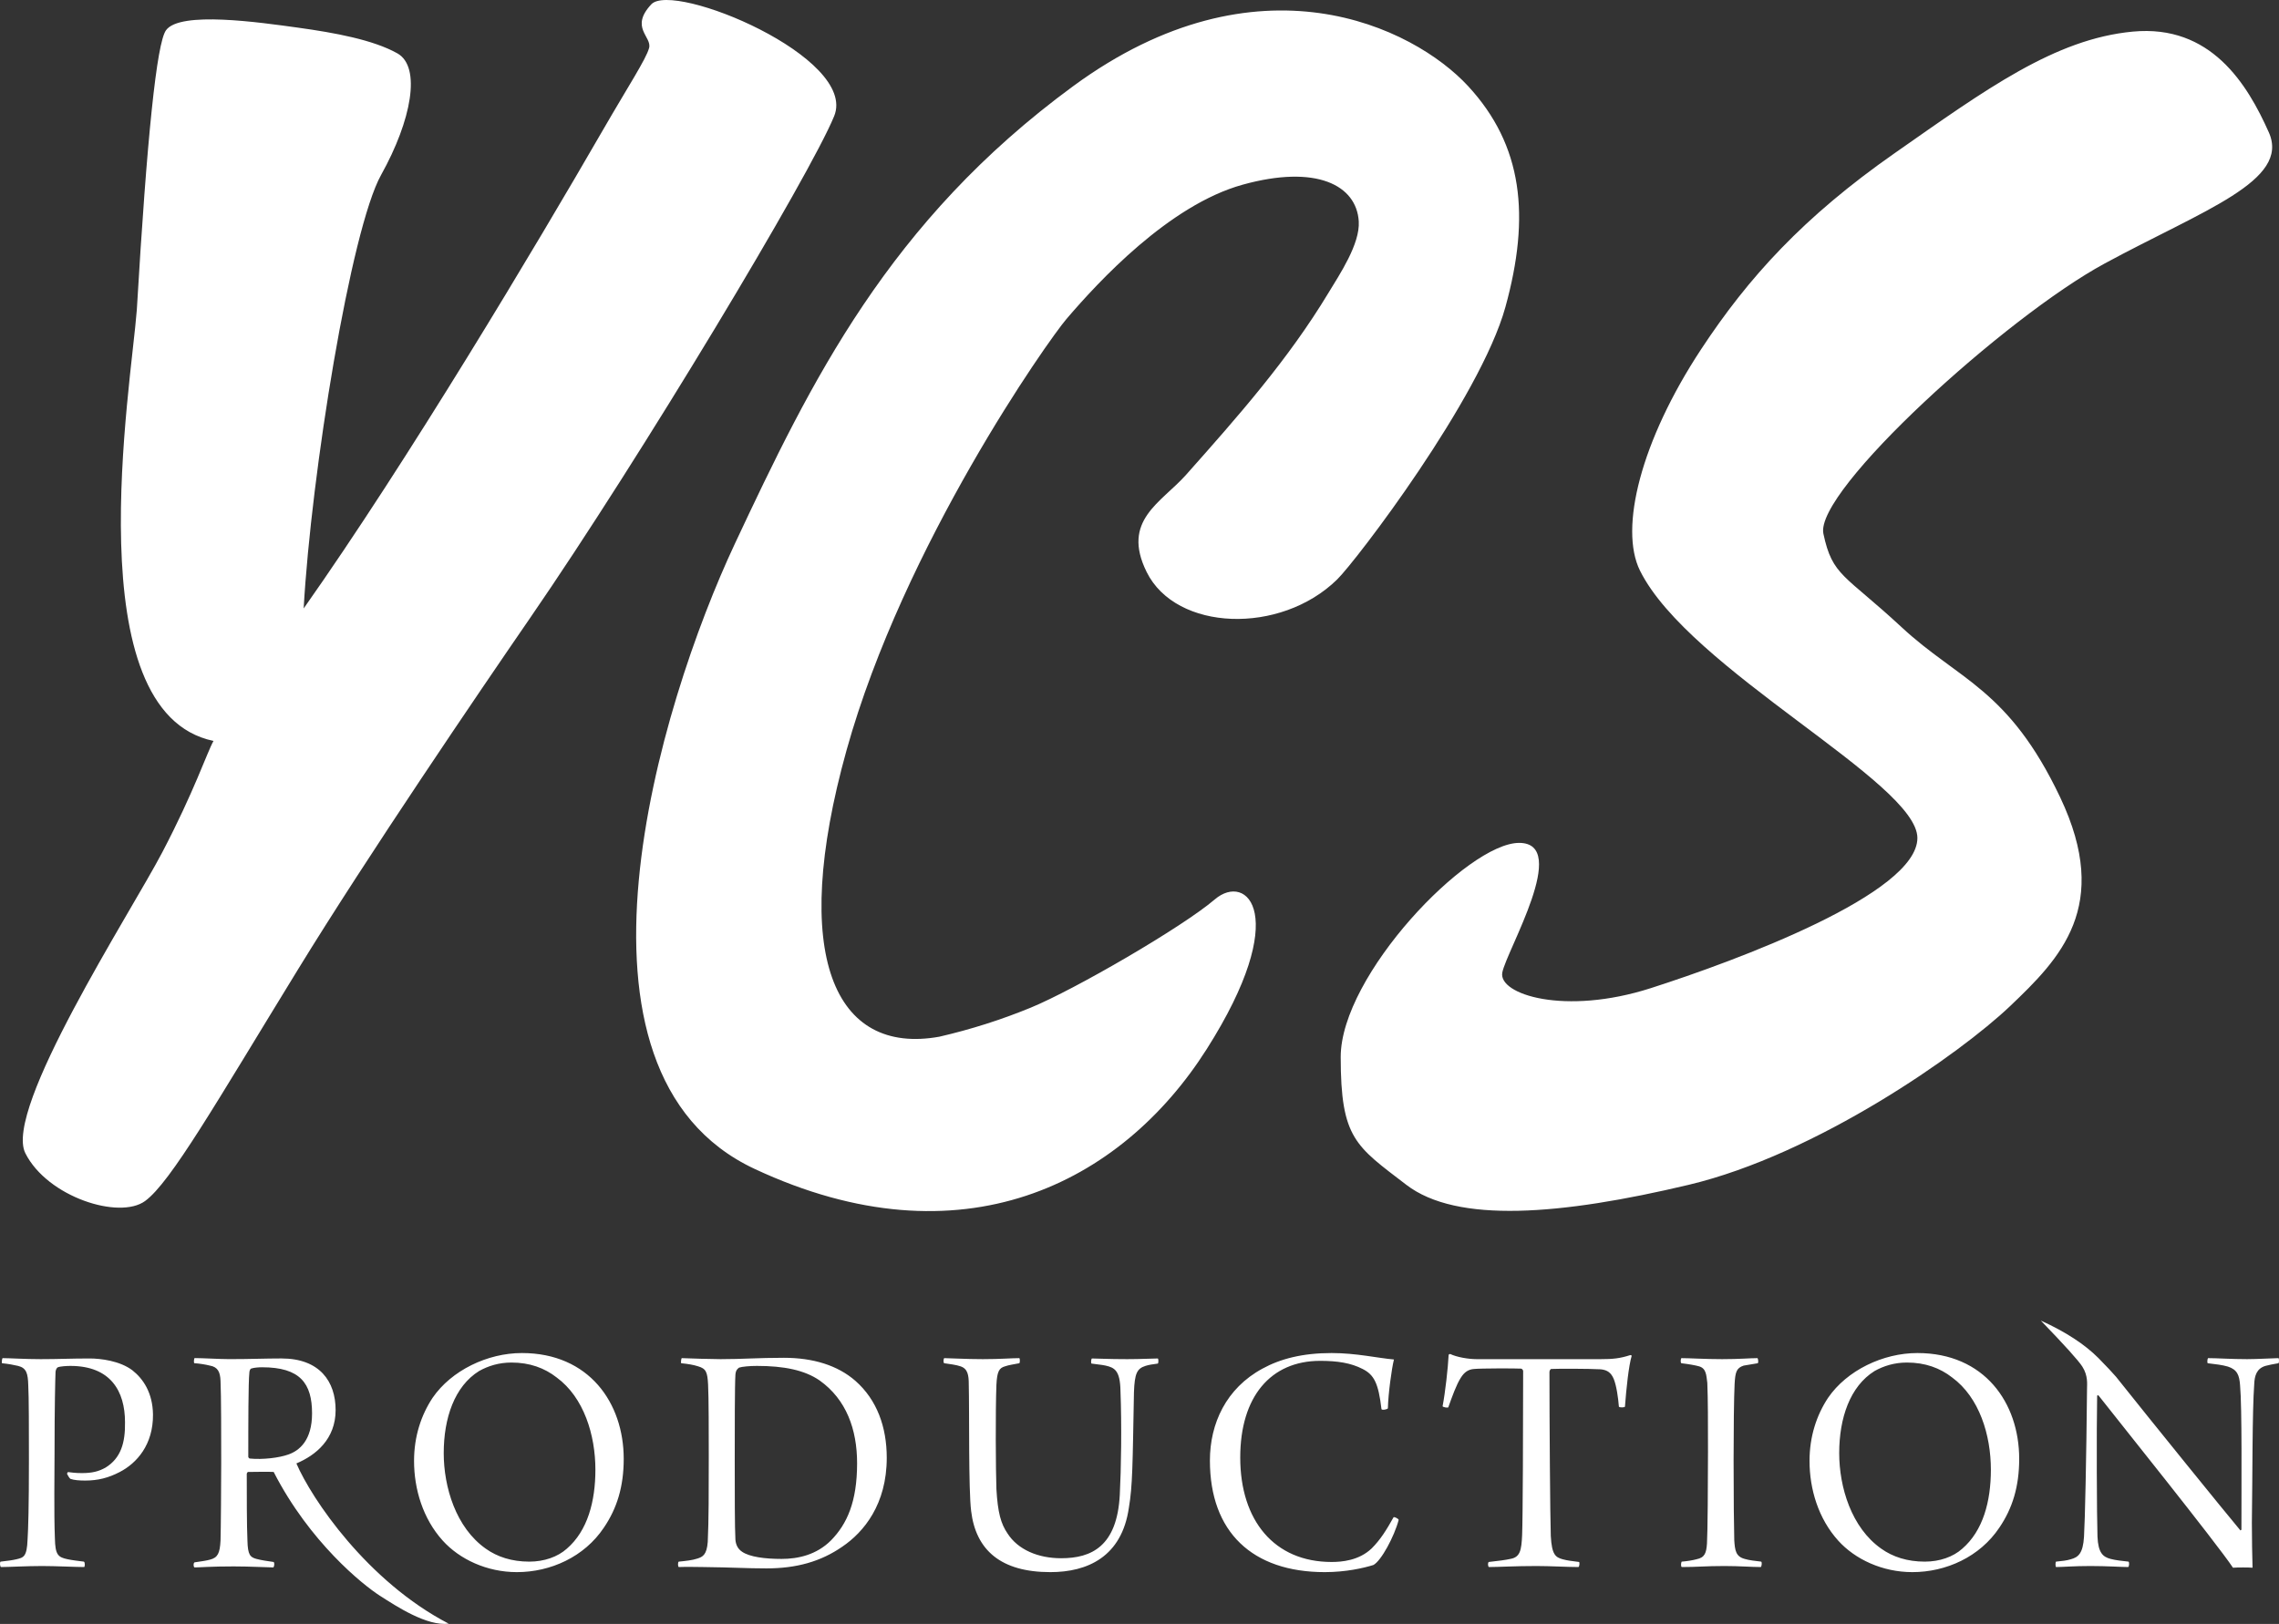 <svg width="94" height="67" viewBox="0 0 94 67" fill="none" xmlns="http://www.w3.org/2000/svg">
<rect x="0" y="0" width="94" height="67" fill="#333333" stroke="none"/>
<path d="M2.903 61.015C2.848 60.973 2.778 60.833 2.764 60.805C2.764 60.791 2.792 60.735 2.806 60.735C2.945 60.749 3.084 60.777 3.376 60.777C3.807 60.777 4.071 60.707 4.349 60.553C4.989 60.162 5.17 59.518 5.156 58.678C5.156 57.391 4.558 56.355 2.903 56.355C2.764 56.355 2.486 56.37 2.389 56.411C2.347 56.425 2.305 56.495 2.291 56.593C2.278 56.929 2.25 58.021 2.25 59.896C2.25 60.749 2.222 62.428 2.264 63.464C2.278 64.15 2.389 64.248 2.792 64.332C2.987 64.374 3.237 64.401 3.459 64.43C3.515 64.457 3.501 64.639 3.473 64.653C3.126 64.653 2.291 64.611 1.735 64.611C1.11 64.611 0.373 64.653 0.039 64.653C-0.003 64.625 -0.017 64.457 0.025 64.43C0.275 64.401 0.512 64.374 0.679 64.332C0.971 64.262 1.11 64.234 1.137 63.52C1.165 63.072 1.193 62.205 1.193 60.204C1.193 59.168 1.193 57.573 1.165 57.139C1.151 56.677 1.096 56.44 0.748 56.355C0.567 56.313 0.359 56.272 0.081 56.244C0.067 56.216 0.081 56.048 0.109 56.034C0.373 56.034 1.04 56.076 1.68 56.076C2.403 56.076 2.931 56.048 3.696 56.048C4.155 56.048 4.947 56.146 5.462 56.537C5.906 56.887 6.296 57.461 6.31 58.356C6.324 59.602 5.642 60.371 4.933 60.735C4.474 60.973 4.043 61.085 3.515 61.085C3.293 61.085 3.056 61.071 2.903 61.015ZM8.014 56.243C7.986 56.215 8 56.047 8.028 56.032C8.361 56.032 9.068 56.075 9.457 56.075C10.317 56.075 10.955 56.047 11.607 56.047C13.189 56.047 13.843 57 13.843 58.178C13.843 59.37 13.03 60.041 12.225 60.378C12.853 61.84 15.146 65.243 18.508 66.99C17.608 67.099 16.363 66.282 15.666 65.835C14.968 65.388 12.772 63.628 11.288 60.73C11.094 60.715 10.414 60.73 10.234 60.73C10.206 60.73 10.178 60.786 10.178 60.814C10.178 61.599 10.178 62.987 10.206 63.562C10.22 64.151 10.317 64.249 10.581 64.319C10.789 64.375 11.011 64.403 11.288 64.445C11.33 64.487 11.316 64.627 11.274 64.669C11.052 64.669 10.317 64.627 9.637 64.627C8.707 64.627 8.222 64.669 8.028 64.669C7.972 64.655 7.972 64.473 8.028 64.459C8.305 64.417 8.527 64.389 8.666 64.347C8.985 64.263 9.068 64.081 9.096 63.562C9.11 63.169 9.124 61.108 9.124 60.337C9.124 59.411 9.124 57.533 9.096 56.972C9.082 56.607 8.985 56.397 8.652 56.341C8.485 56.299 8.236 56.257 8.014 56.243ZM10.81 56.411C10.675 56.411 10.48 56.424 10.361 56.464C10.316 56.478 10.286 56.572 10.286 56.626C10.241 57.016 10.241 58.818 10.241 60.109C10.241 60.136 10.286 60.176 10.3 60.176C10.84 60.23 11.517 60.145 11.891 60.011C12.356 59.85 12.871 59.418 12.871 58.315C12.871 57.078 12.383 56.411 10.81 56.411ZM21.319 64.863C20.081 64.863 18.955 64.332 18.26 63.562C17.44 62.652 17.078 61.435 17.078 60.274C17.078 59.266 17.37 58.385 17.843 57.671C18.622 56.537 20.109 55.824 21.527 55.824C24.294 55.824 25.726 57.881 25.726 60.19C25.726 61.337 25.448 62.233 24.906 63.03C24.1 64.234 22.709 64.863 21.319 64.863ZM21.833 64.43C22.445 64.43 23.001 64.234 23.377 63.898C24.239 63.156 24.558 61.939 24.558 60.637C24.558 59.21 24.086 57.657 22.959 56.831C22.459 56.44 21.847 56.216 21.096 56.216C20.582 56.216 20.137 56.355 19.762 56.565C18.747 57.195 18.302 58.51 18.302 59.952C18.302 61.351 18.802 63.03 20.04 63.898C20.512 64.234 21.11 64.43 21.833 64.43ZM28.094 56.244C28.08 56.216 28.094 56.048 28.122 56.034C28.456 56.048 29.359 56.076 29.721 56.076C30.639 56.076 31.25 56.02 32.335 56.02C33.531 56.02 34.545 56.328 35.282 56.971C36.172 57.755 36.575 58.874 36.575 60.148C36.575 62.065 35.63 63.212 34.74 63.814C33.85 64.43 32.849 64.709 31.612 64.709C30.778 64.709 30.235 64.667 28.998 64.653C28.859 64.653 28.275 64.639 27.997 64.653C27.955 64.639 27.955 64.444 27.997 64.43C28.289 64.401 28.553 64.374 28.762 64.304C28.984 64.234 29.151 64.15 29.192 63.618C29.234 62.764 29.234 61.491 29.234 60.092C29.234 59.224 29.234 57.643 29.206 57.125C29.179 56.607 29.123 56.467 28.789 56.37C28.609 56.313 28.386 56.272 28.094 56.244ZM30.333 63.52C30.346 63.702 30.416 63.898 30.611 64.024C30.917 64.234 31.542 64.318 32.237 64.318C32.919 64.318 33.683 64.15 34.281 63.548C34.935 62.876 35.352 61.967 35.352 60.371C35.352 58.972 34.907 57.741 33.809 56.957C33.183 56.523 32.321 56.355 31.223 56.355C30.93 56.355 30.611 56.383 30.486 56.425C30.43 56.467 30.346 56.523 30.333 56.719C30.305 57.125 30.305 59.028 30.305 60.26C30.305 61.561 30.305 63.072 30.333 63.52ZM38.943 56.244C38.901 56.216 38.915 56.062 38.943 56.034C39.152 56.034 39.833 56.076 40.542 56.076C41.251 56.076 41.738 56.034 42.044 56.034C42.072 56.062 42.072 56.216 42.044 56.244C41.766 56.3 41.627 56.313 41.46 56.37C41.209 56.44 41.126 56.579 41.098 57.139C41.056 58.231 41.071 60.693 41.098 61.435C41.154 62.401 41.279 62.862 41.557 63.268C41.988 63.94 42.822 64.29 43.768 64.29C45.019 64.29 46.076 63.8 46.187 61.673C46.243 60.623 46.27 58.804 46.215 57.377C46.201 56.537 45.965 56.425 45.603 56.342C45.408 56.3 45.283 56.3 45.019 56.258C44.991 56.23 45.005 56.076 45.033 56.048C45.255 56.048 45.714 56.076 46.493 56.076C47.077 56.076 47.508 56.048 47.758 56.048C47.786 56.076 47.786 56.23 47.758 56.258C47.55 56.285 47.369 56.313 47.244 56.355C46.896 56.467 46.799 56.663 46.771 57.447C46.715 60.456 46.715 61.295 46.562 62.205C46.27 64.234 44.852 64.863 43.323 64.863C41.279 64.863 40.25 63.954 40.056 62.344C39.944 61.477 39.986 58.231 39.958 57.111C39.958 56.733 39.916 56.467 39.611 56.37C39.458 56.313 39.138 56.272 38.943 56.244ZM56.98 58.133C56.855 57.069 56.675 56.719 56.202 56.481C55.715 56.23 55.159 56.146 54.45 56.146C52.406 56.146 51.155 57.629 51.155 60.134C51.155 62.736 52.559 64.444 54.923 64.444C55.34 64.444 56.049 64.388 56.577 63.884C56.939 63.52 57.175 63.142 57.481 62.596C57.523 62.582 57.676 62.652 57.69 62.708C57.509 63.394 56.967 64.401 56.647 64.569C56.244 64.695 55.507 64.863 54.645 64.863C51.655 64.863 49.904 63.212 49.904 60.26C49.904 58.734 50.571 57.279 52.072 56.467C52.809 56.062 53.727 55.824 54.923 55.824C55.938 55.824 56.841 56.034 57.495 56.09C57.398 56.481 57.258 57.517 57.245 58.105C57.203 58.161 56.98 58.189 56.98 58.133ZM65.132 64.444C65.16 64.472 65.146 64.639 65.104 64.653C64.673 64.653 63.923 64.611 63.38 64.611C62.49 64.611 61.809 64.653 61.406 64.653C61.364 64.597 61.364 64.472 61.406 64.444C61.809 64.401 62.115 64.359 62.296 64.318C62.699 64.248 62.755 63.968 62.782 63.324C62.81 62.708 62.824 58.804 62.824 56.565C62.824 56.523 62.769 56.467 62.741 56.467C62.477 56.453 61.1 56.453 60.808 56.481C60.558 56.495 60.391 56.621 60.252 56.845C60.071 57.125 59.891 57.629 59.737 58.063C59.71 58.091 59.529 58.063 59.501 58.021C59.612 57.447 59.724 56.44 59.751 55.894C59.751 55.894 59.793 55.852 59.821 55.866C60.085 55.992 60.558 56.076 60.906 56.076H66.022C66.523 56.076 66.814 56.048 67.246 55.908C67.26 55.908 67.301 55.922 67.301 55.936C67.176 56.355 67.079 57.293 67.023 58.035C67.009 58.077 66.787 58.077 66.773 58.035C66.745 57.671 66.675 57.181 66.564 56.901C66.453 56.635 66.3 56.523 66.022 56.495C65.508 56.467 64.27 56.467 63.978 56.481C63.937 56.495 63.909 56.565 63.909 56.607C63.909 58.594 63.937 62.638 63.964 63.366C64.006 64.15 64.159 64.248 64.451 64.332C64.659 64.388 64.799 64.401 65.132 64.444ZM69.349 56.244C69.307 56.216 69.321 56.062 69.349 56.034C69.669 56.034 70.336 56.076 71.031 56.076C71.754 56.076 72.186 56.034 72.491 56.034C72.519 56.076 72.533 56.202 72.505 56.244L71.921 56.342C71.615 56.44 71.574 56.621 71.546 57.097C71.518 57.629 71.504 59.028 71.504 60.232C71.504 61.743 71.518 63.086 71.532 63.548C71.56 63.954 71.588 64.22 71.963 64.318C72.144 64.374 72.394 64.401 72.644 64.43C72.686 64.472 72.658 64.625 72.63 64.653C72.241 64.653 71.754 64.611 71.129 64.611C70.322 64.611 70.044 64.653 69.363 64.653C69.321 64.611 69.335 64.472 69.363 64.43C69.572 64.415 69.822 64.374 69.975 64.332C70.322 64.262 70.378 64.066 70.406 63.688C70.434 63.282 70.448 61.169 70.448 59.896C70.448 58.762 70.448 57.699 70.42 57.055C70.378 56.733 70.378 56.453 70.072 56.37C69.919 56.328 69.683 56.285 69.349 56.244ZM78.877 64.863C77.639 64.863 76.513 64.332 75.818 63.562C74.998 62.652 74.636 61.435 74.636 60.274C74.636 59.266 74.928 58.385 75.401 57.671C76.179 56.537 77.667 55.824 79.085 55.824C81.852 55.824 83.284 57.881 83.284 60.19C83.284 61.337 83.006 62.233 82.464 63.03C81.657 64.234 80.267 64.863 78.877 64.863ZM79.391 64.43C80.003 64.43 80.559 64.234 80.934 63.898C81.796 63.156 82.116 61.939 82.116 60.637C82.116 59.21 81.644 57.657 80.517 56.831C80.017 56.44 79.405 56.216 78.654 56.216C78.14 56.216 77.695 56.355 77.32 56.565C76.305 57.195 75.86 58.51 75.86 59.952C75.86 61.351 76.36 63.03 77.598 63.898C78.07 64.234 78.668 64.43 79.391 64.43ZM84.176 54.485C85.193 54.946 85.986 55.462 86.555 56.034C86.858 56.339 87.183 56.69 87.278 56.803C88.737 58.636 91.796 62.414 92.408 63.142L92.45 63.114C92.45 61.267 92.478 58.063 92.394 57.153C92.366 56.747 92.283 56.509 91.894 56.383C91.657 56.313 91.393 56.285 91.059 56.244C91.032 56.216 91.046 56.062 91.073 56.034C91.435 56.034 92.033 56.076 92.686 56.076C93.103 56.076 93.812 56.034 93.979 56.034C94.007 56.062 94.007 56.216 93.979 56.244C93.729 56.285 93.604 56.313 93.437 56.355C93.075 56.467 92.992 56.761 92.978 57.111C92.895 58.217 92.909 60.987 92.881 62.82C92.881 63.45 92.895 64.234 92.909 64.681C92.756 64.667 92.283 64.667 92.102 64.681C91.435 63.674 87.166 58.356 86.555 57.573C86.541 57.559 86.499 57.573 86.499 57.587C86.471 59 86.485 62.638 86.513 63.394C86.541 64.066 86.735 64.234 87.055 64.318C87.264 64.374 87.528 64.401 87.792 64.43C87.834 64.457 87.82 64.639 87.778 64.653C87.514 64.653 86.902 64.611 86.221 64.611C85.526 64.611 85.081 64.653 84.803 64.653C84.775 64.625 84.775 64.457 84.803 64.43C85.081 64.401 85.234 64.388 85.414 64.332C85.72 64.248 85.915 64.094 85.957 63.408C85.998 62.75 86.054 60.19 86.082 57.293C86.082 57.111 86.13 56.761 85.888 56.383C85.727 56.132 85.156 55.499 84.176 54.485ZM12.525 25.104C16.843 18.976 22.104 10.152 24.855 5.388C25.927 3.532 26.64 2.453 26.772 1.983C26.903 1.513 25.962 1.142 26.864 0.178C27.766 -0.786 35.394 2.368 34.406 4.791C33.418 7.215 26.447 18.841 21.863 25.499C19.764 28.548 15.165 35.312 12.299 39.984C8.907 45.513 7.045 48.776 5.984 49.552C4.922 50.328 1.959 49.39 1.046 47.581C0.133 45.772 5.373 37.684 6.689 35.173C8.006 32.661 8.539 31.047 8.806 30.569C3.107 29.383 5.403 15.96 5.643 12.788C6.063 5.634 6.464 1.788 6.846 1.25C7.417 0.443 10.726 0.925 12.299 1.142C13.813 1.352 15.391 1.642 16.388 2.2C17.385 2.758 16.974 4.967 15.72 7.215C14.467 9.463 12.836 19.541 12.525 25.104ZM30.316 22.421C33.452 15.742 36.652 9.137 44.268 3.552C51.884 -2.034 58.293 1.106 60.553 3.552C62.813 5.998 63.128 8.915 62.092 12.669C61.056 16.422 55.938 23.14 55.15 23.91C52.81 26.199 48.508 26.05 47.296 23.602C46.24 21.469 47.893 20.745 48.921 19.589C51.053 17.19 53.129 14.842 54.792 12.086C55.254 11.322 56.099 10.068 56.044 9.137C55.955 7.638 54.291 6.778 51.254 7.62C48.216 8.462 45.295 11.63 43.989 13.159C43.224 14.053 37.278 22.481 34.916 30.956C32.555 39.431 34.412 43.553 38.746 42.772C40.047 42.471 41.302 42.072 42.511 41.575C44.324 40.831 48.778 38.245 50.105 37.108C51.432 35.971 53.29 37.748 49.768 43.291C46.246 48.833 39.657 52.216 31.127 48.228C22.597 44.24 27.18 29.1 30.316 22.421ZM67.644 23.545C66.775 21.797 67.681 18.184 70.16 14.417C72.113 11.448 74.386 8.949 78.152 6.316C81.918 3.682 84.752 1.607 87.97 1.304C91.187 1.001 92.692 3.464 93.581 5.462C94.47 7.46 90.894 8.659 86.812 10.87C82.731 13.08 74.835 20.258 75.208 22.019C75.582 23.78 76.074 23.687 78.438 25.881C80.802 28.075 82.852 28.417 84.979 32.906C87.105 37.394 84.965 39.553 82.906 41.513C80.847 43.473 74.936 47.626 69.653 48.883C64.369 50.139 60.091 50.484 58.005 48.883C55.919 47.281 55.299 46.983 55.299 43.61C55.299 40.236 60.534 34.776 62.658 34.776C64.782 34.776 62.136 39.223 61.964 40.126C61.792 41.029 64.537 41.908 68.086 40.77C71.636 39.631 79.085 36.873 79.085 34.574C79.085 32.275 69.674 27.631 67.644 23.545Z" fill="white"/>
</svg>
